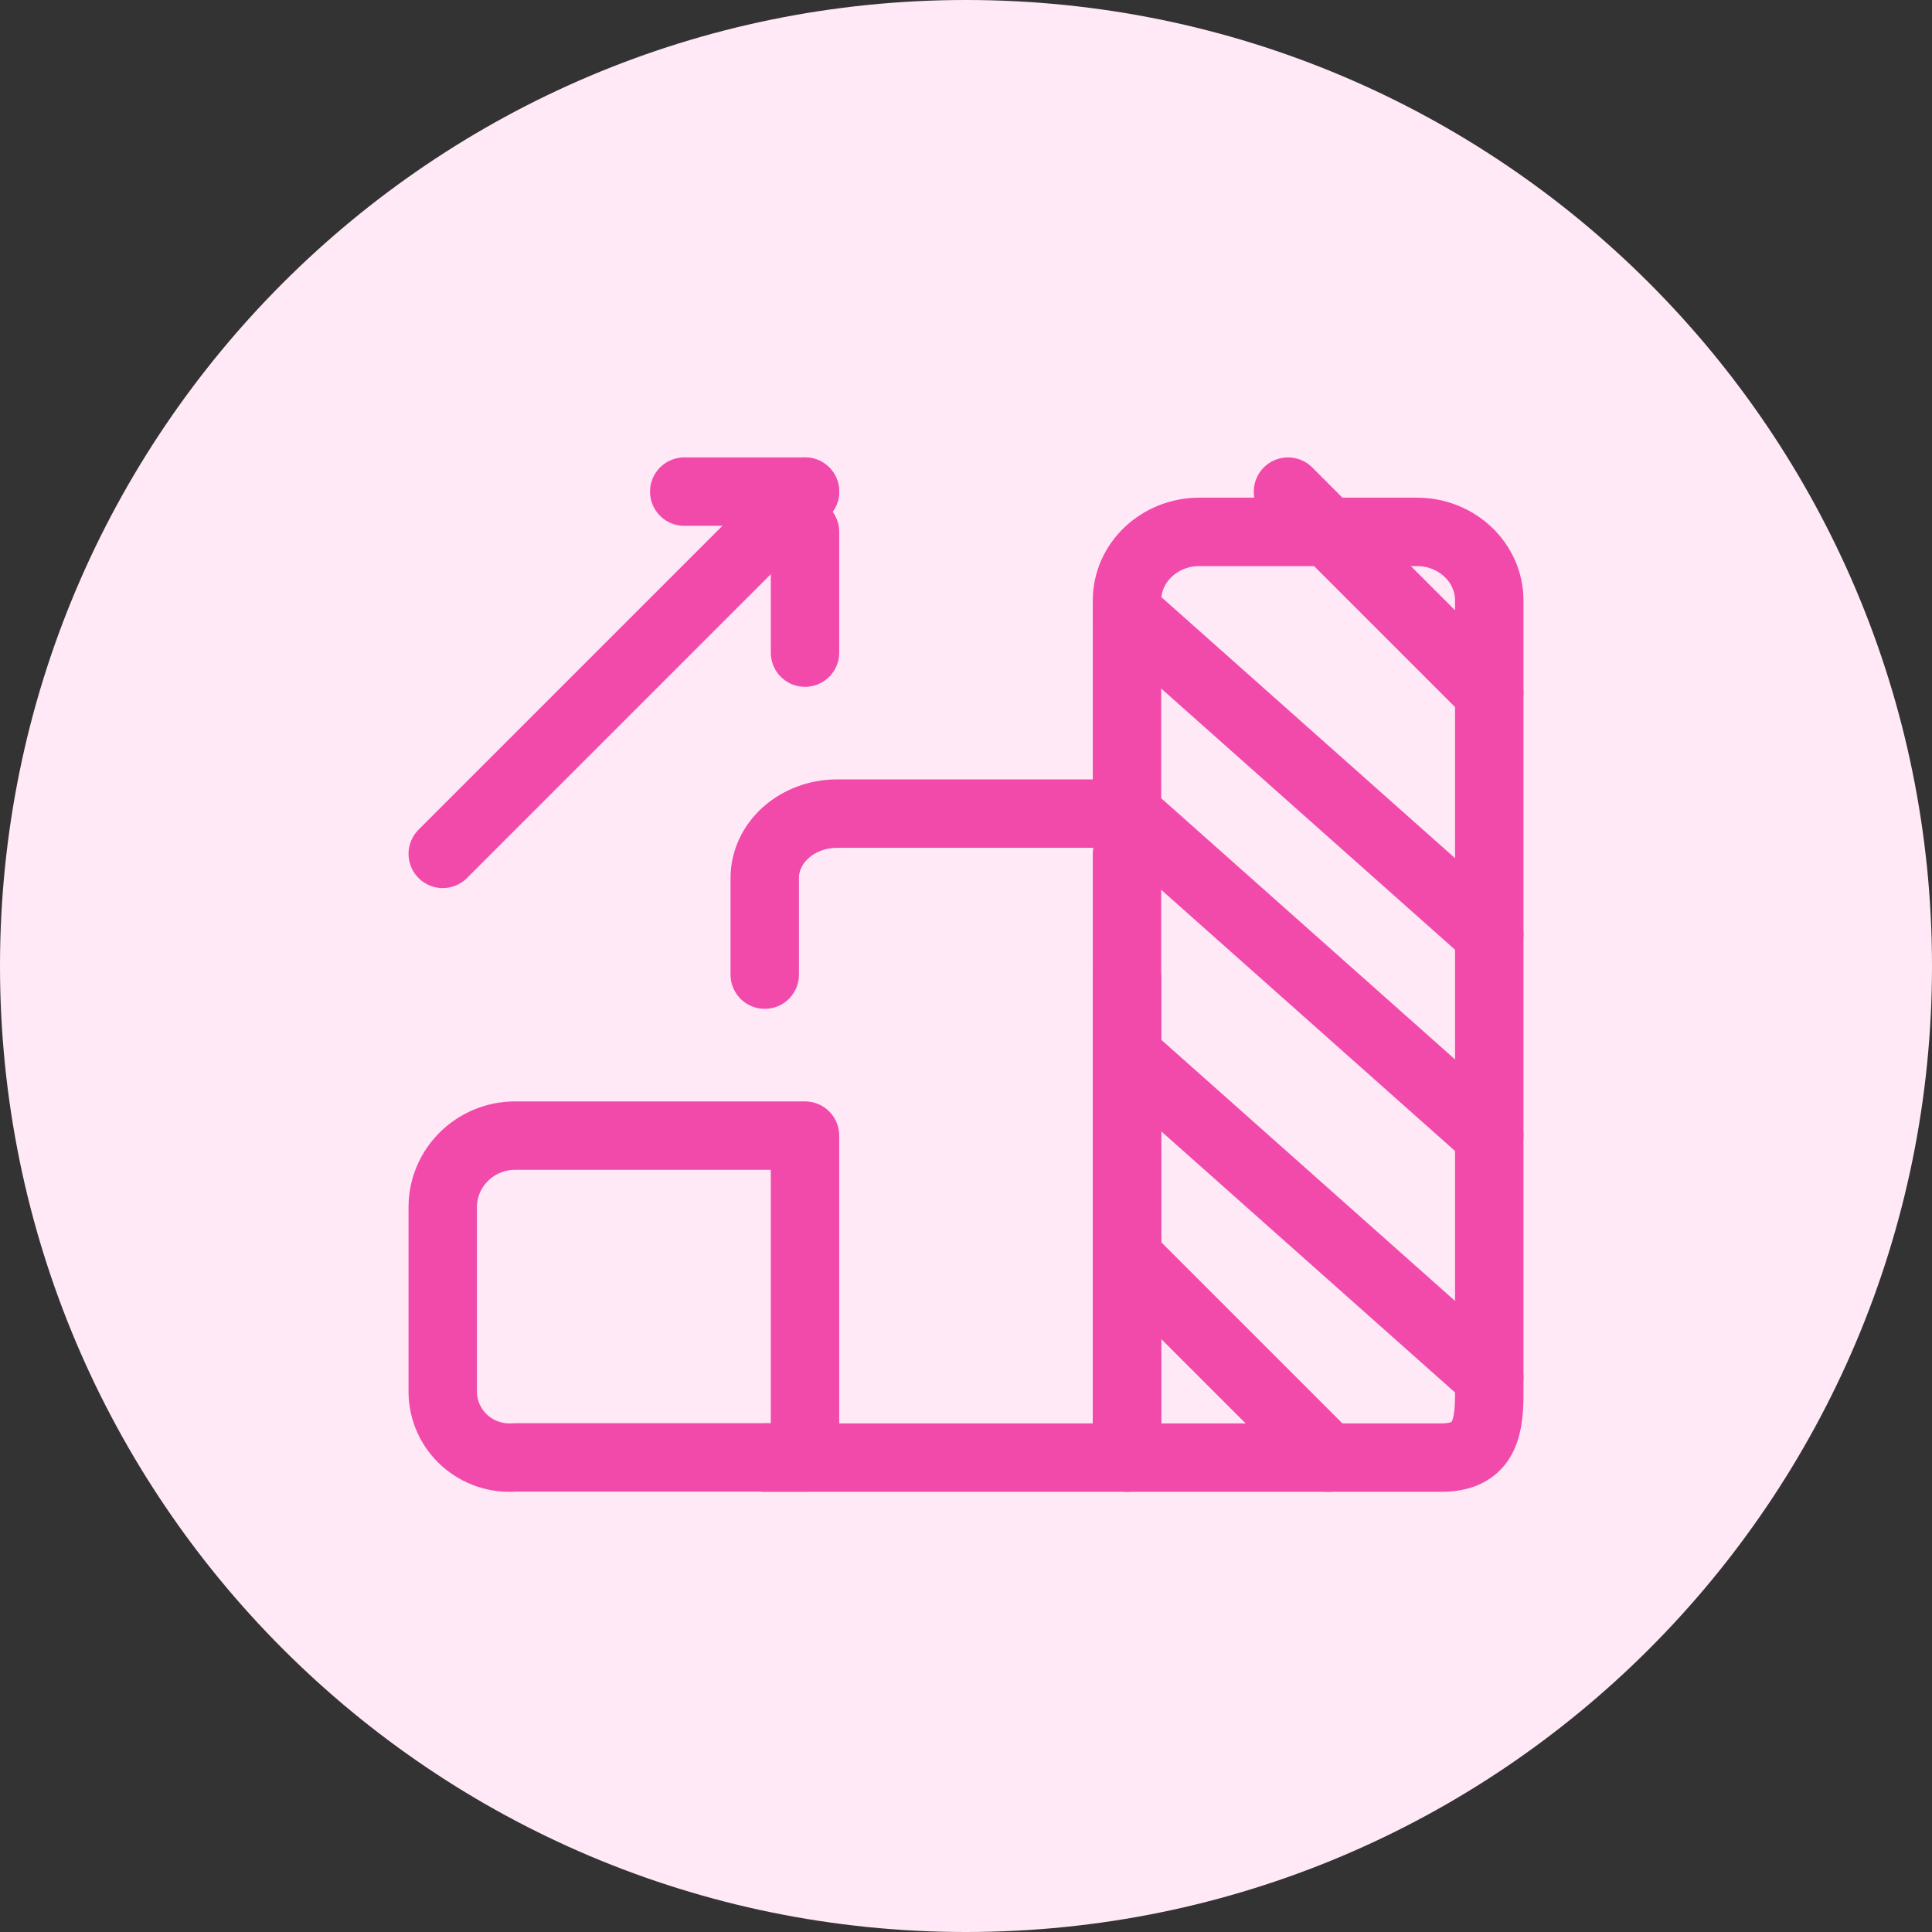 <svg width="48" height="48" viewBox="0 0 48 48" fill="none" xmlns="http://www.w3.org/2000/svg">
<rect x="0" y="0" width="48" height="48" fill="#333333" stroke="none"/>
<path fill-rule="evenodd" clip-rule="evenodd" d="M24 48C37.255 48 48 37.255 48 24C48 10.745 37.255 0 24 0C10.745 0 0 10.745 0 24C0 37.255 10.745 48 24 48Z" fill="#FFE9F6"/>
<path d="M28 24.288V36.214H35.798C36.793 36.214 37 35.614 37 34.672V14.918C37 13.977 36.194 13.214 35.2 13.214H29.8C28.806 13.214 28 13.977 28 14.918V20.881" stroke="#F24AAA" stroke-width="1.7" stroke-linecap="round" stroke-linejoin="round"/>
<path d="M19 36.214H28V21.214" stroke="#F24AAA" stroke-width="1.7" stroke-linecap="round" stroke-linejoin="round"/>
<path d="M28 20.214H20.8C19.806 20.214 19 20.931 19 21.814V24.214" stroke="#F24AAA" stroke-width="1.7" stroke-linecap="round" stroke-linejoin="round"/>
<path d="M11 29.991C11 29.01 11.806 28.214 12.8 28.214H20V36.209H12.8C12.341 36.247 11.887 36.095 11.546 35.791C11.205 35.486 11.007 35.055 11 34.601V29.991" stroke="#F24AAA" stroke-width="1.7" stroke-linecap="round" stroke-linejoin="round"/>
<path d="M20 12.214L11 21.214" stroke="#F24AAA" stroke-width="1.7" stroke-linecap="round" stroke-linejoin="round"/>
<path d="M17 12.214H20" stroke="#F24AAA" stroke-width="1.7" stroke-linecap="round" stroke-linejoin="round"/>
<path d="M20 16.214V13.214" stroke="#F24AAA" stroke-width="1.7" stroke-linecap="round" stroke-linejoin="round"/>
<path d="M28 26.214L37 34.214" stroke="#F24AAA" stroke-width="1.7" stroke-linecap="round" stroke-linejoin="round"/>
<path d="M28 31.214L33 36.214" stroke="#F24AAA" stroke-width="1.7" stroke-linecap="round" stroke-linejoin="round"/>
<path d="M28 20.214L37 28.214" stroke="#F24AAA" stroke-width="1.7" stroke-linecap="round" stroke-linejoin="round"/>
<path d="M28 15.214L37 23.214" stroke="#F24AAA" stroke-width="1.7" stroke-linecap="round" stroke-linejoin="round"/>
<path d="M32 12.214L37 17.214" stroke="#F24AAA" stroke-width="1.7" stroke-linecap="round" stroke-linejoin="round"/>
</svg>
